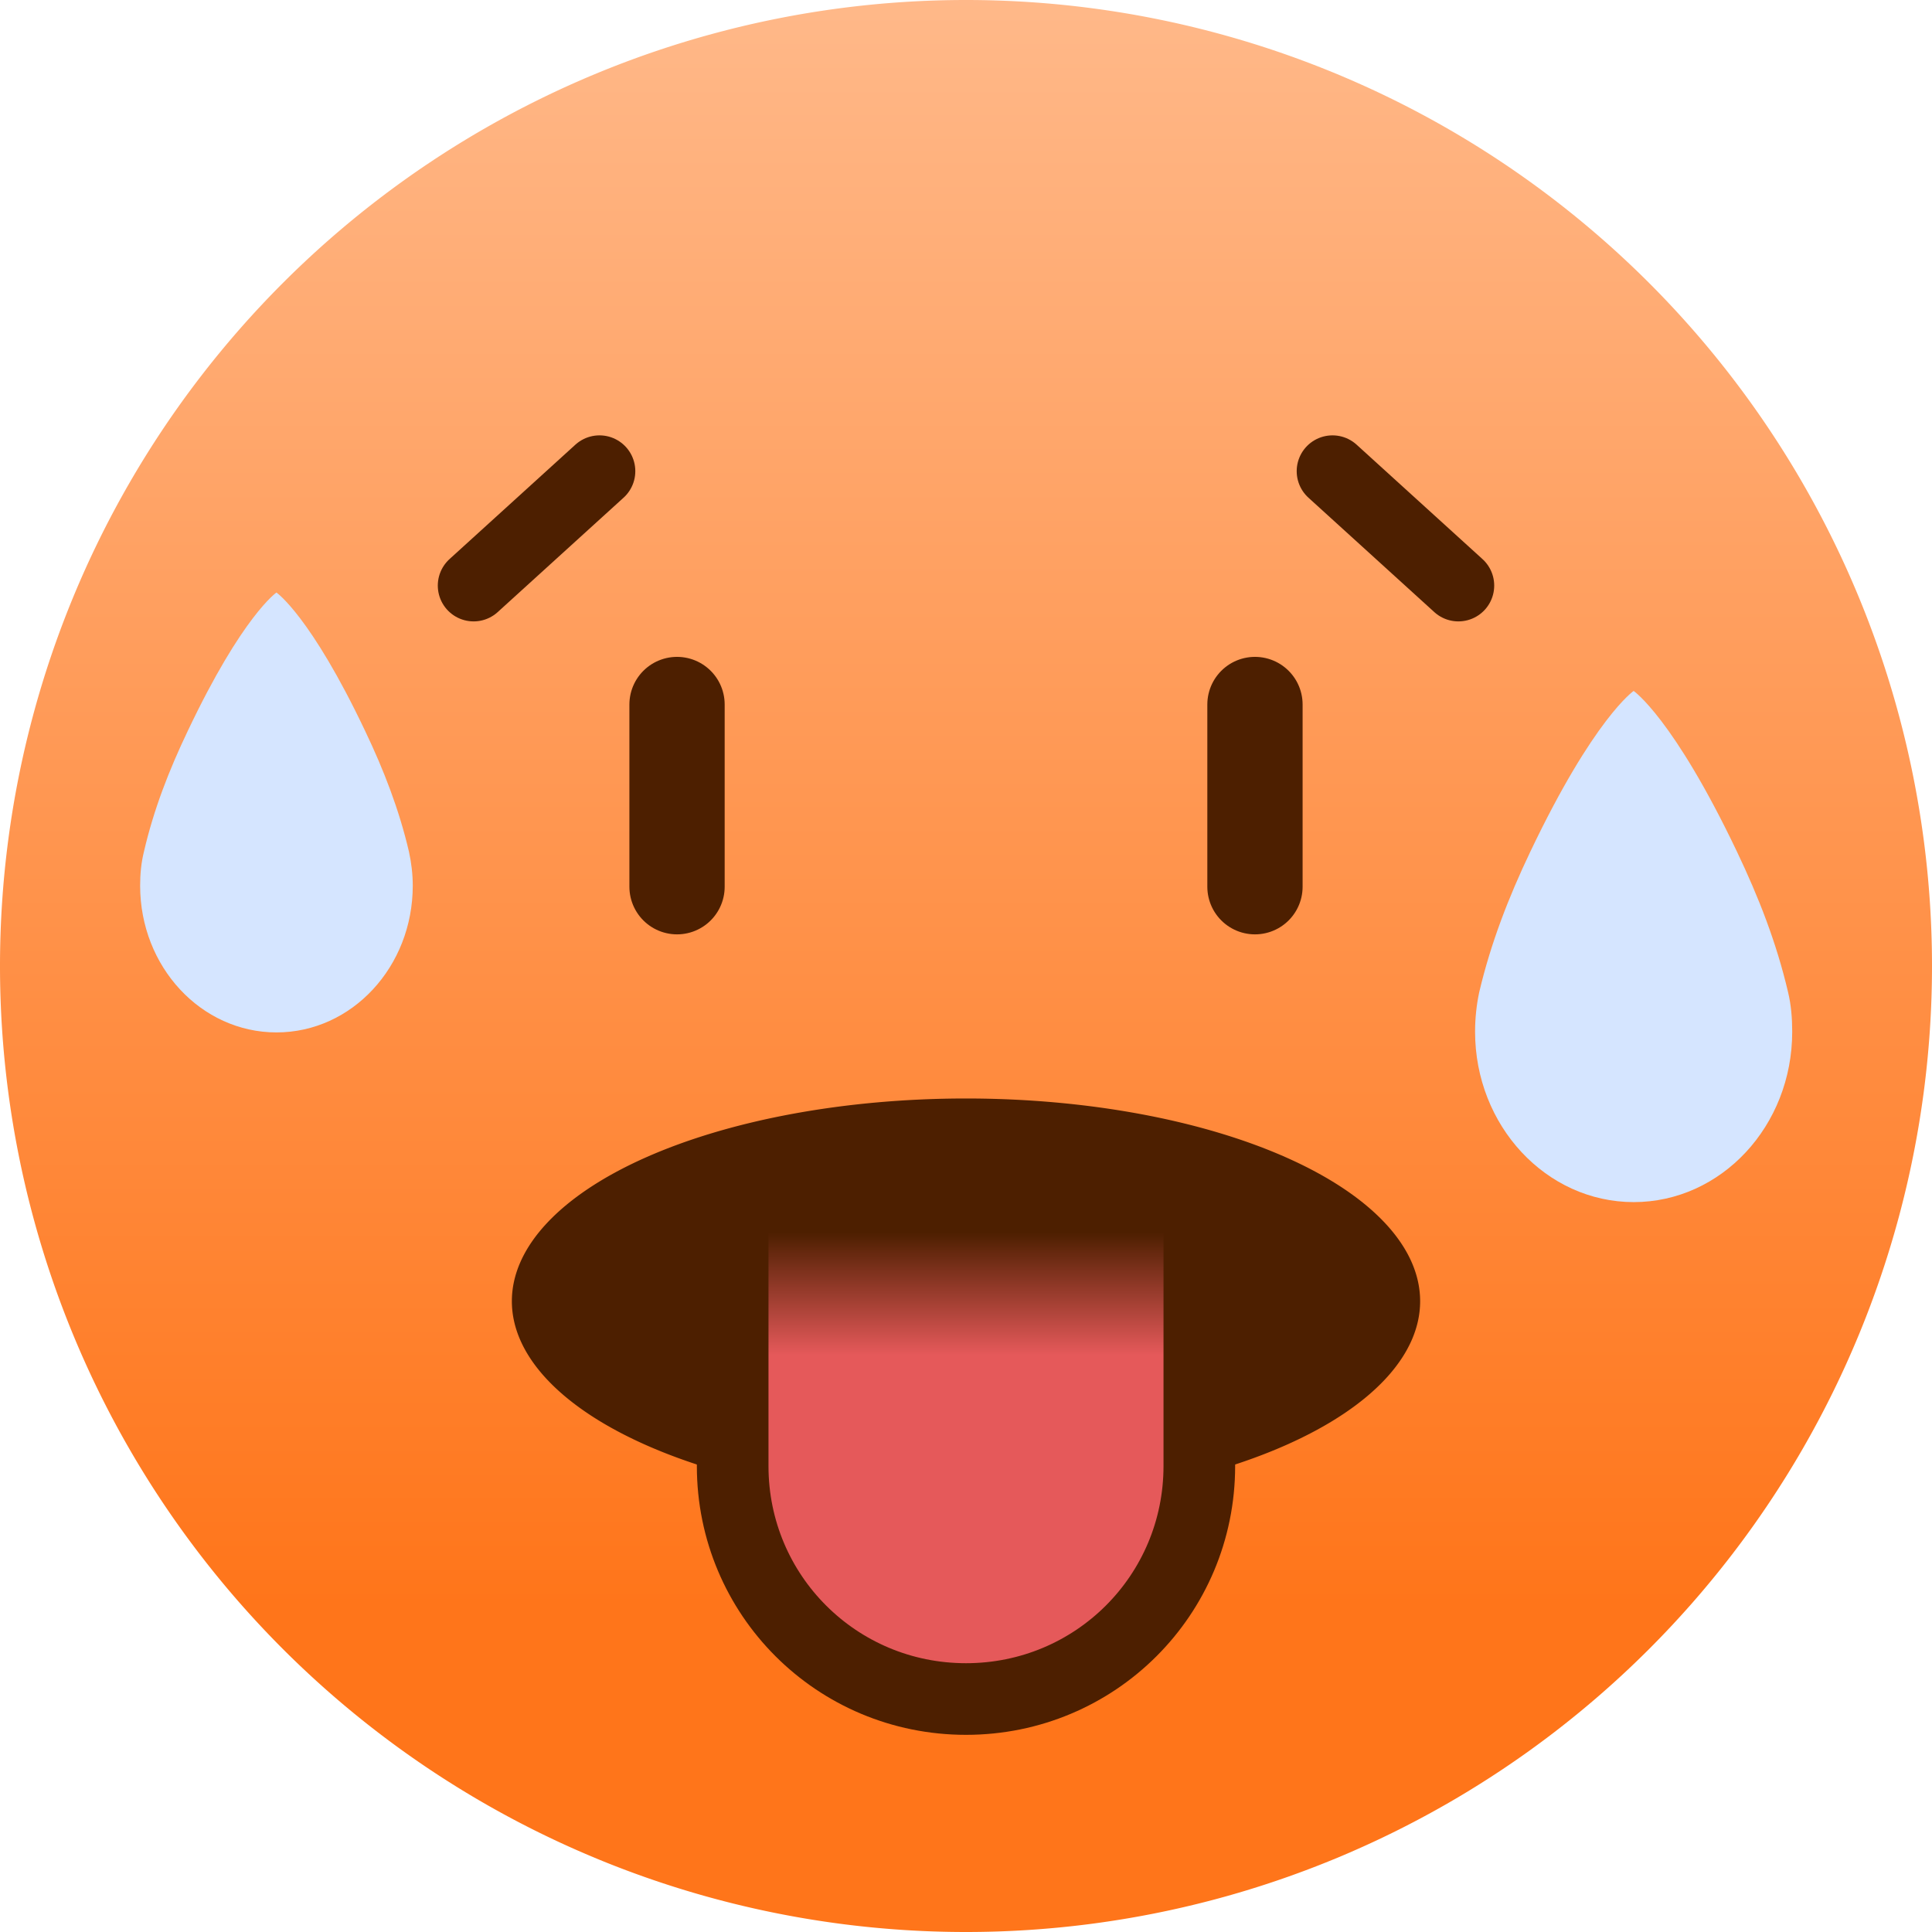 <?xml version="1.0" encoding="UTF-8"?>
<svg width="21" height="21" version="1.1" viewBox="0 0 5.556 5.556" xmlns="http://www.w3.org/2000/svg" xmlns:xlink="http://www.w3.org/1999/xlink"><defs><linearGradient id="linearGradient494" x1="-75.057" x2="-75.057" y1="106.046" y2="110.593" gradientTransform="matrix(1.024 0 0 1.024 79.665 -108.632)" gradientUnits="userSpaceOnUse"><stop stop-color="#ffb98a" offset="0"/><stop stop-color="#ff751a" offset="1"/></linearGradient><linearGradient id="linearGradient525" x1="-54.174" x2="-54.174" y1="124.748" y2="124.419" gradientTransform="matrix(1.07 0 0 1.069 60.725 -129.459)" gradientUnits="userSpaceOnUse"><stop stop-color="#e5595a" offset="0"/><stop stop-color="#4d1f00" offset="1"/></linearGradient></defs><path d="m5.556 2.778a2.778 2.778 0 0 1-2.778 2.778 2.778 2.778 0 0 1-2.778-2.778 2.778 2.778 0 0 1 2.778-2.778 2.778 2.778 0 0 1 2.778 2.778z" fill="url(#linearGradient494)" style="paint-order:normal"/><g fill="none" stroke="#4d1f00" stroke-linecap="round" stroke-linejoin="round"><path d="m1.947 2.026v0.524" stop-color="#000000" stroke-width=".274" style="font-variation-settings:normal"/><path d="m3.609 2.026v0.524" stop-color="#000000" stroke-width=".274" style="font-variation-settings:normal"/><path d="m1.362 1.684 0.362-0.329" stop-color="#000000" stroke-width=".206" style="font-variation-settings:normal"/><path d="m4.194 1.684-0.362-0.329" stop-color="#000000" stroke-width=".206" style="font-variation-settings:normal"/></g><path d="m2.778 4.325a1.306 0.583 0 0 1-1.306-0.583 1.306 0.583 0 0 1 1.306-0.583 1.306 0.583 0 0 1 1.306 0.583 1.306 0.583 0 0 1-1.306 0.583z" fill="#4d1f00" style="paint-order:stroke fill markers"/><path d="m3.449 3.405v0.811c0 0.371-0.299 0.67-0.671 0.67-0.372 0-0.671-0.299-0.671-0.67v-0.811" fill="url(#linearGradient525)" stroke="#4d1f00" stroke-width=".206"/><path d="m4.242 2.967c0-0.038 0.004-0.077 0.012-0.114 0.033-0.14 0.084-0.272 0.147-0.404 0.183-0.384 0.297-0.462 0.297-0.462s0.114 0.078 0.297 0.462c0.063 0.132 0.114 0.263 0.147 0.404 0.009 0.037 0.012 0.076 0.012 0.114 5.1e-5 0.271-0.204 0.49-0.456 0.49-0.252-2.1e-4 -0.456-0.22-0.456-0.49z" fill="#d5e5ff"/><path d="m0.403 2.547c0-0.033 0.003-0.066 0.011-0.098 0.028-0.121 0.072-0.234 0.126-0.347 0.157-0.331 0.255-0.398 0.255-0.398s0.098 0.067 0.255 0.398c0.054 0.113 0.098 0.227 0.126 0.347 0.007 0.032 0.011 0.065 0.011 0.098 4.3e-5 0.233-0.175 0.422-0.392 0.422-0.217-1.7e-4 -0.392-0.189-0.392-0.422z" fill="#d5e5ff"/></svg>
